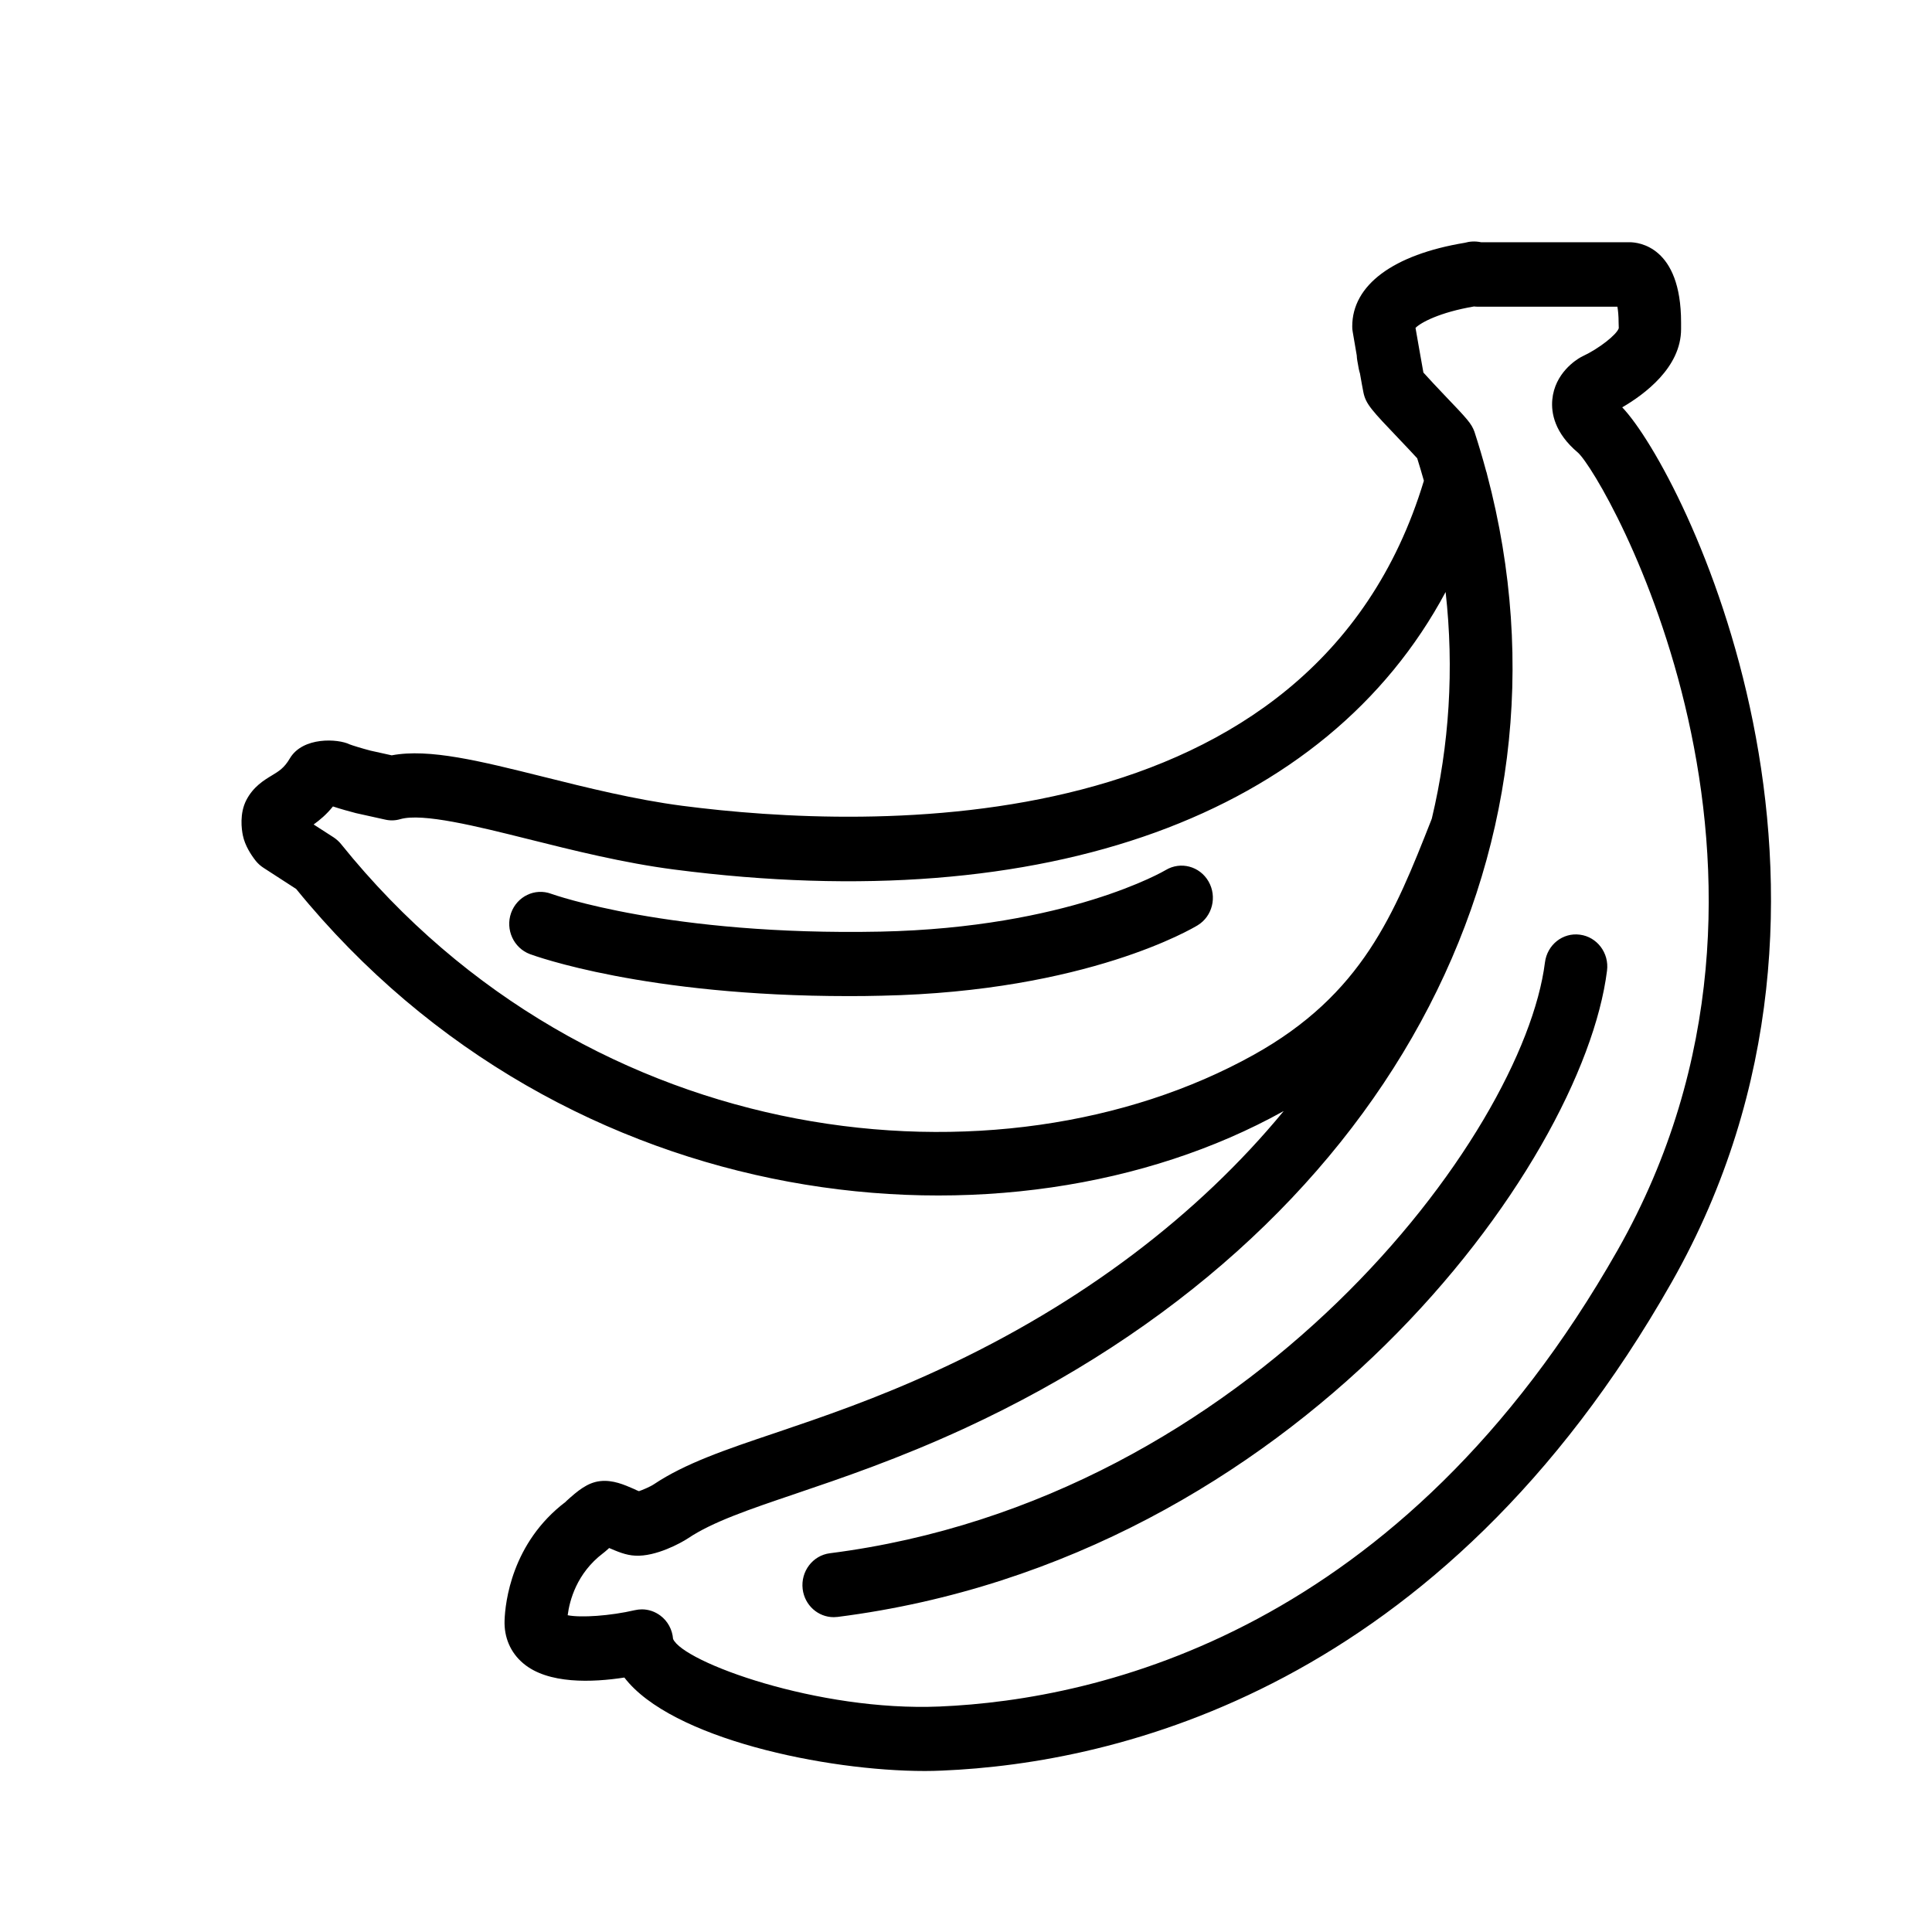 <?xml version="1.0" encoding="UTF-8"?>
<svg width="24px" height="24px" viewBox="0 0 24 24" version="1.1" xmlns="http://www.w3.org/2000/svg" xmlns:xlink="http://www.w3.org/1999/xlink">
    <!-- Generator: Sketch 57.1 (83088) - https://sketch.com -->
    <title>crops-banana</title>
    <desc>Created with Sketch.</desc>
    <g id="crops-banana" stroke="none" stroke-width="1" fill="none" fill-rule="evenodd">
        <path d="M11.49,22 C10.258,22 8.337,21.598 7.756,20.839 C7.362,20.9 6.807,20.924 6.499,20.662 C6.341,20.529 6.26,20.339 6.268,20.127 C6.276,19.91 6.354,19.166 7.027,18.656 L7.035,18.647 C7.177,18.518 7.298,18.417 7.455,18.399 C7.613,18.381 7.757,18.445 7.874,18.496 C7.895,18.506 7.917,18.517 7.937,18.524 C7.977,18.511 8.079,18.468 8.123,18.438 C8.511,18.179 9.007,18.01 9.635,17.799 C10.219,17.601 10.881,17.377 11.668,17.013 C13.443,16.193 14.886,15.088 15.946,13.803 C15.943,13.804 15.941,13.805 15.939,13.806 C12.542,15.692 7.039,15.17 3.679,11.043 L3.273,10.78 C3.237,10.757 3.205,10.728 3.178,10.695 C3.119,10.62 3.043,10.505 3.017,10.378 C3.001,10.302 2.974,10.106 3.06,9.939 C3.146,9.773 3.279,9.692 3.377,9.633 C3.466,9.579 3.531,9.54 3.6,9.422 C3.761,9.149 4.2,9.176 4.344,9.247 C4.374,9.259 4.496,9.297 4.604,9.325 L4.866,9.383 C5.333,9.295 5.965,9.454 6.752,9.65 C7.284,9.783 7.886,9.933 8.476,10.01 C10.798,10.311 16.316,10.514 17.688,5.972 C17.662,5.879 17.634,5.786 17.605,5.693 C17.553,5.636 17.457,5.534 17.388,5.462 C17.04,5.097 16.967,5.021 16.937,4.875 C16.927,4.826 16.911,4.738 16.894,4.64 C16.888,4.621 16.883,4.601 16.879,4.581 L16.861,4.481 C16.857,4.459 16.855,4.438 16.854,4.415 C16.826,4.257 16.804,4.123 16.804,4.123 C16.799,4.1 16.798,4.077 16.798,4.054 C16.798,3.541 17.307,3.163 18.196,3.016 C18.253,3 18.32,2.993 18.398,3.009 L20.243,3.009 C20.35,3.009 20.883,3.057 20.883,4.006 L20.883,4.088 C20.883,4.566 20.425,4.901 20.152,5.06 C20.907,5.852 23.523,11.07 20.766,15.929 C17.891,20.997 13.854,21.905 11.703,21.995 C11.635,21.998 11.564,22 11.491,22 L11.49,22 Z M7.973,19.992 C8.056,19.992 8.136,20.019 8.204,20.07 C8.295,20.138 8.352,20.244 8.361,20.359 C8.483,20.647 10.163,21.263 11.671,21.199 C13.663,21.115 17.405,20.267 20.095,15.529 C22.757,10.839 19.93,5.916 19.601,5.622 C19.312,5.379 19.268,5.131 19.283,4.966 C19.313,4.635 19.581,4.469 19.634,4.439 C19.643,4.434 19.652,4.429 19.661,4.425 C19.862,4.331 20.083,4.158 20.109,4.077 L20.107,4.009 C20.107,3.922 20.1,3.856 20.092,3.81 L18.36,3.81 C18.343,3.81 18.326,3.809 18.311,3.807 C17.884,3.88 17.651,4.006 17.584,4.073 C17.608,4.207 17.653,4.471 17.682,4.628 C17.746,4.7 17.865,4.826 17.943,4.908 C18.23,5.208 18.278,5.26 18.316,5.363 C18.369,5.526 18.418,5.691 18.462,5.855 C18.467,5.867 18.47,5.88 18.473,5.894 C19.73,10.638 17.178,15.342 11.988,17.741 C11.163,18.122 10.451,18.363 9.879,18.557 C9.306,18.751 8.852,18.905 8.549,19.108 C8.459,19.168 8.146,19.339 7.892,19.325 C7.772,19.32 7.664,19.271 7.567,19.23 C7.561,19.235 7.556,19.24 7.552,19.244 C7.523,19.27 7.501,19.288 7.49,19.296 C7.164,19.544 7.075,19.883 7.052,20.065 C7.217,20.098 7.581,20.073 7.887,20.002 C7.915,19.996 7.945,19.992 7.973,19.992 L7.973,19.992 Z M3.896,10.242 L4.146,10.403 C4.18,10.426 4.212,10.454 4.238,10.487 C7.341,14.342 12.436,14.847 15.569,13.106 C16.925,12.353 17.321,11.351 17.779,10.189 L17.787,10.167 C18.004,9.255 18.065,8.309 17.958,7.354 C16.477,10.125 13.009,11.402 8.378,10.802 C7.744,10.72 7.119,10.563 6.567,10.425 C5.919,10.263 5.248,10.096 4.972,10.176 C4.911,10.194 4.846,10.196 4.783,10.181 L4.422,10.101 C4.343,10.08 4.231,10.05 4.136,10.018 C4.055,10.119 3.97,10.189 3.896,10.242 L3.896,10.242 Z M10.357,20.089 C10.163,20.089 9.996,19.942 9.971,19.74 C9.945,19.521 10.096,19.322 10.309,19.295 C15.543,18.628 18.923,14.097 19.192,11.955 C19.22,11.737 19.412,11.582 19.627,11.611 C19.84,11.639 19.991,11.839 19.963,12.058 C19.66,14.474 16.109,19.361 10.405,20.086 C10.389,20.087 10.372,20.089 10.357,20.089 L10.357,20.089 Z M10.541,12.374 C8.01,12.374 6.642,11.874 6.582,11.852 C6.381,11.776 6.276,11.548 6.349,11.341 C6.423,11.135 6.645,11.028 6.847,11.103 C6.873,11.112 8.314,11.626 10.937,11.573 C13.262,11.524 14.469,10.816 14.481,10.808 C14.666,10.697 14.904,10.76 15.013,10.95 C15.121,11.138 15.062,11.382 14.878,11.494 C14.823,11.528 13.503,12.316 10.954,12.369 C10.811,12.373 10.674,12.374 10.541,12.374 L10.541,12.374 Z" id="banana" fill="#000000"></path>
    </g>
</svg>